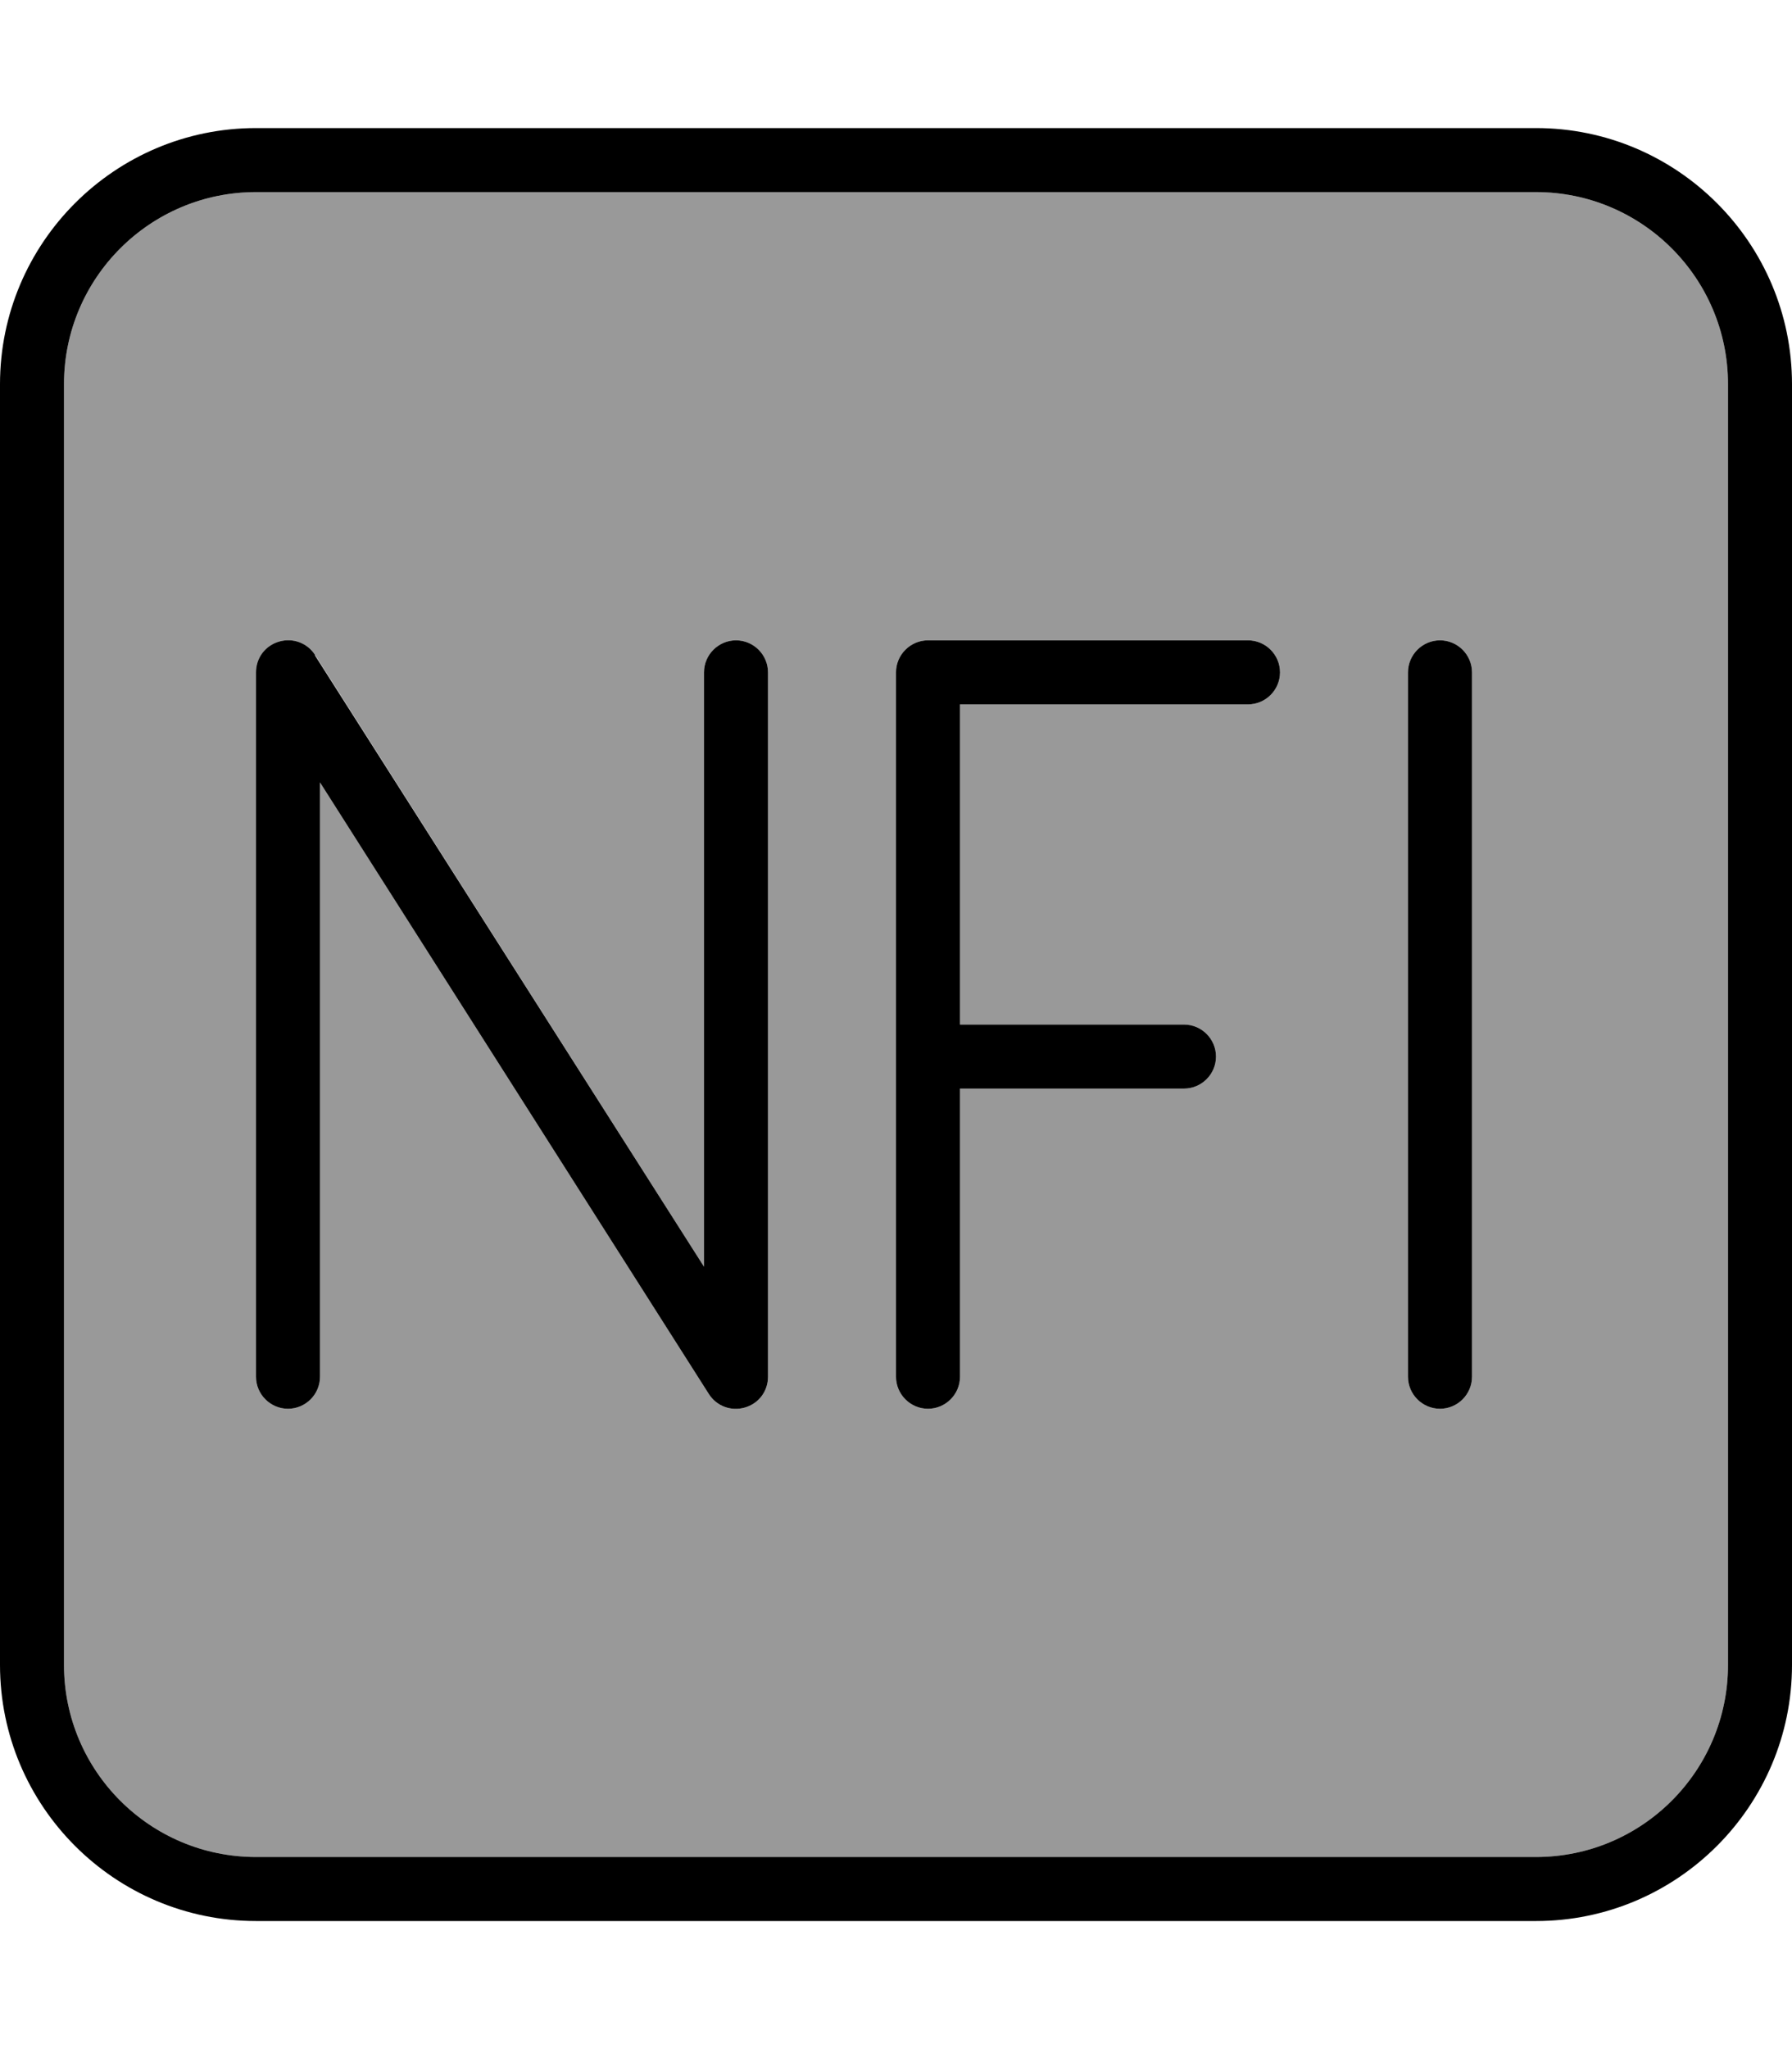 <svg fill="currentColor" xmlns="http://www.w3.org/2000/svg" viewBox="0 0 448 512"><!--! Font Awesome Pro 7.1.0 by @fontawesome - https://fontawesome.com License - https://fontawesome.com/license (Commercial License) Copyright 2025 Fonticons, Inc. --><path opacity=".4" fill="currentColor" d="M16 96l0 320c0 26.5 21.5 48 48 48l320 0c26.5 0 48-21.5 48-48l0-320c0-26.5-21.5-48-48-48L64 48C37.5 48 16 69.5 16 96zm48 72c0-3.6 2.3-6.7 5.8-7.7s7.1 .4 9 3.4L176 316.5 176 168c0-4.4 3.6-8 8-8s8 3.6 8 8l0 176c0 3.6-2.3 6.7-5.8 7.7s-7.1-.4-9-3.4L80 195.5 80 344c0 4.4-3.6 8-8 8s-8-3.6-8-8l0-176zm160 0c0-4.4 3.6-8 8-8l80 0c4.4 0 8 3.6 8 8s-3.6 8-8 8l-72 0 0 80 56 0c4.4 0 8 3.6 8 8s-3.6 8-8 8l-56 0 0 72c0 4.4-3.6 8-8 8s-8-3.6-8-8l0-176zm128 0c0-4.4 3.6-8 8-8s8 3.6 8 8l0 176c0 4.4-3.6 8-8 8s-8-3.6-8-8l0-176z"/><path fill="currentColor" d="M64 48C37.5 48 16 69.5 16 96l0 320c0 26.5 21.5 48 48 48l320 0c26.5 0 48-21.5 48-48l0-320c0-26.5-21.5-48-48-48L64 48zM0 96C0 60.7 28.7 32 64 32l320 0c35.3 0 64 28.7 64 64l0 320c0 35.3-28.7 64-64 64L64 480c-35.3 0-64-28.7-64-64L0 96zm78.7 67.7L176 316.5 176 168c0-4.4 3.6-8 8-8s8 3.6 8 8l0 176c0 3.6-2.3 6.7-5.8 7.7s-7.1-.4-9-3.4L80 195.5 80 344c0 4.4-3.6 8-8 8s-8-3.6-8-8l0-176c0-3.6 2.3-6.7 5.8-7.7s7.1 .4 9 3.4zM224 168c0-4.4 3.6-8 8-8l80 0c4.4 0 8 3.6 8 8s-3.6 8-8 8l-72 0 0 80 56 0c4.4 0 8 3.6 8 8s-3.6 8-8 8l-56 0 0 72c0 4.4-3.6 8-8 8s-8-3.6-8-8l0-176zm144 0l0 176c0 4.4-3.6 8-8 8s-8-3.6-8-8l0-176c0-4.4 3.6-8 8-8s8 3.6 8 8z"/></svg>